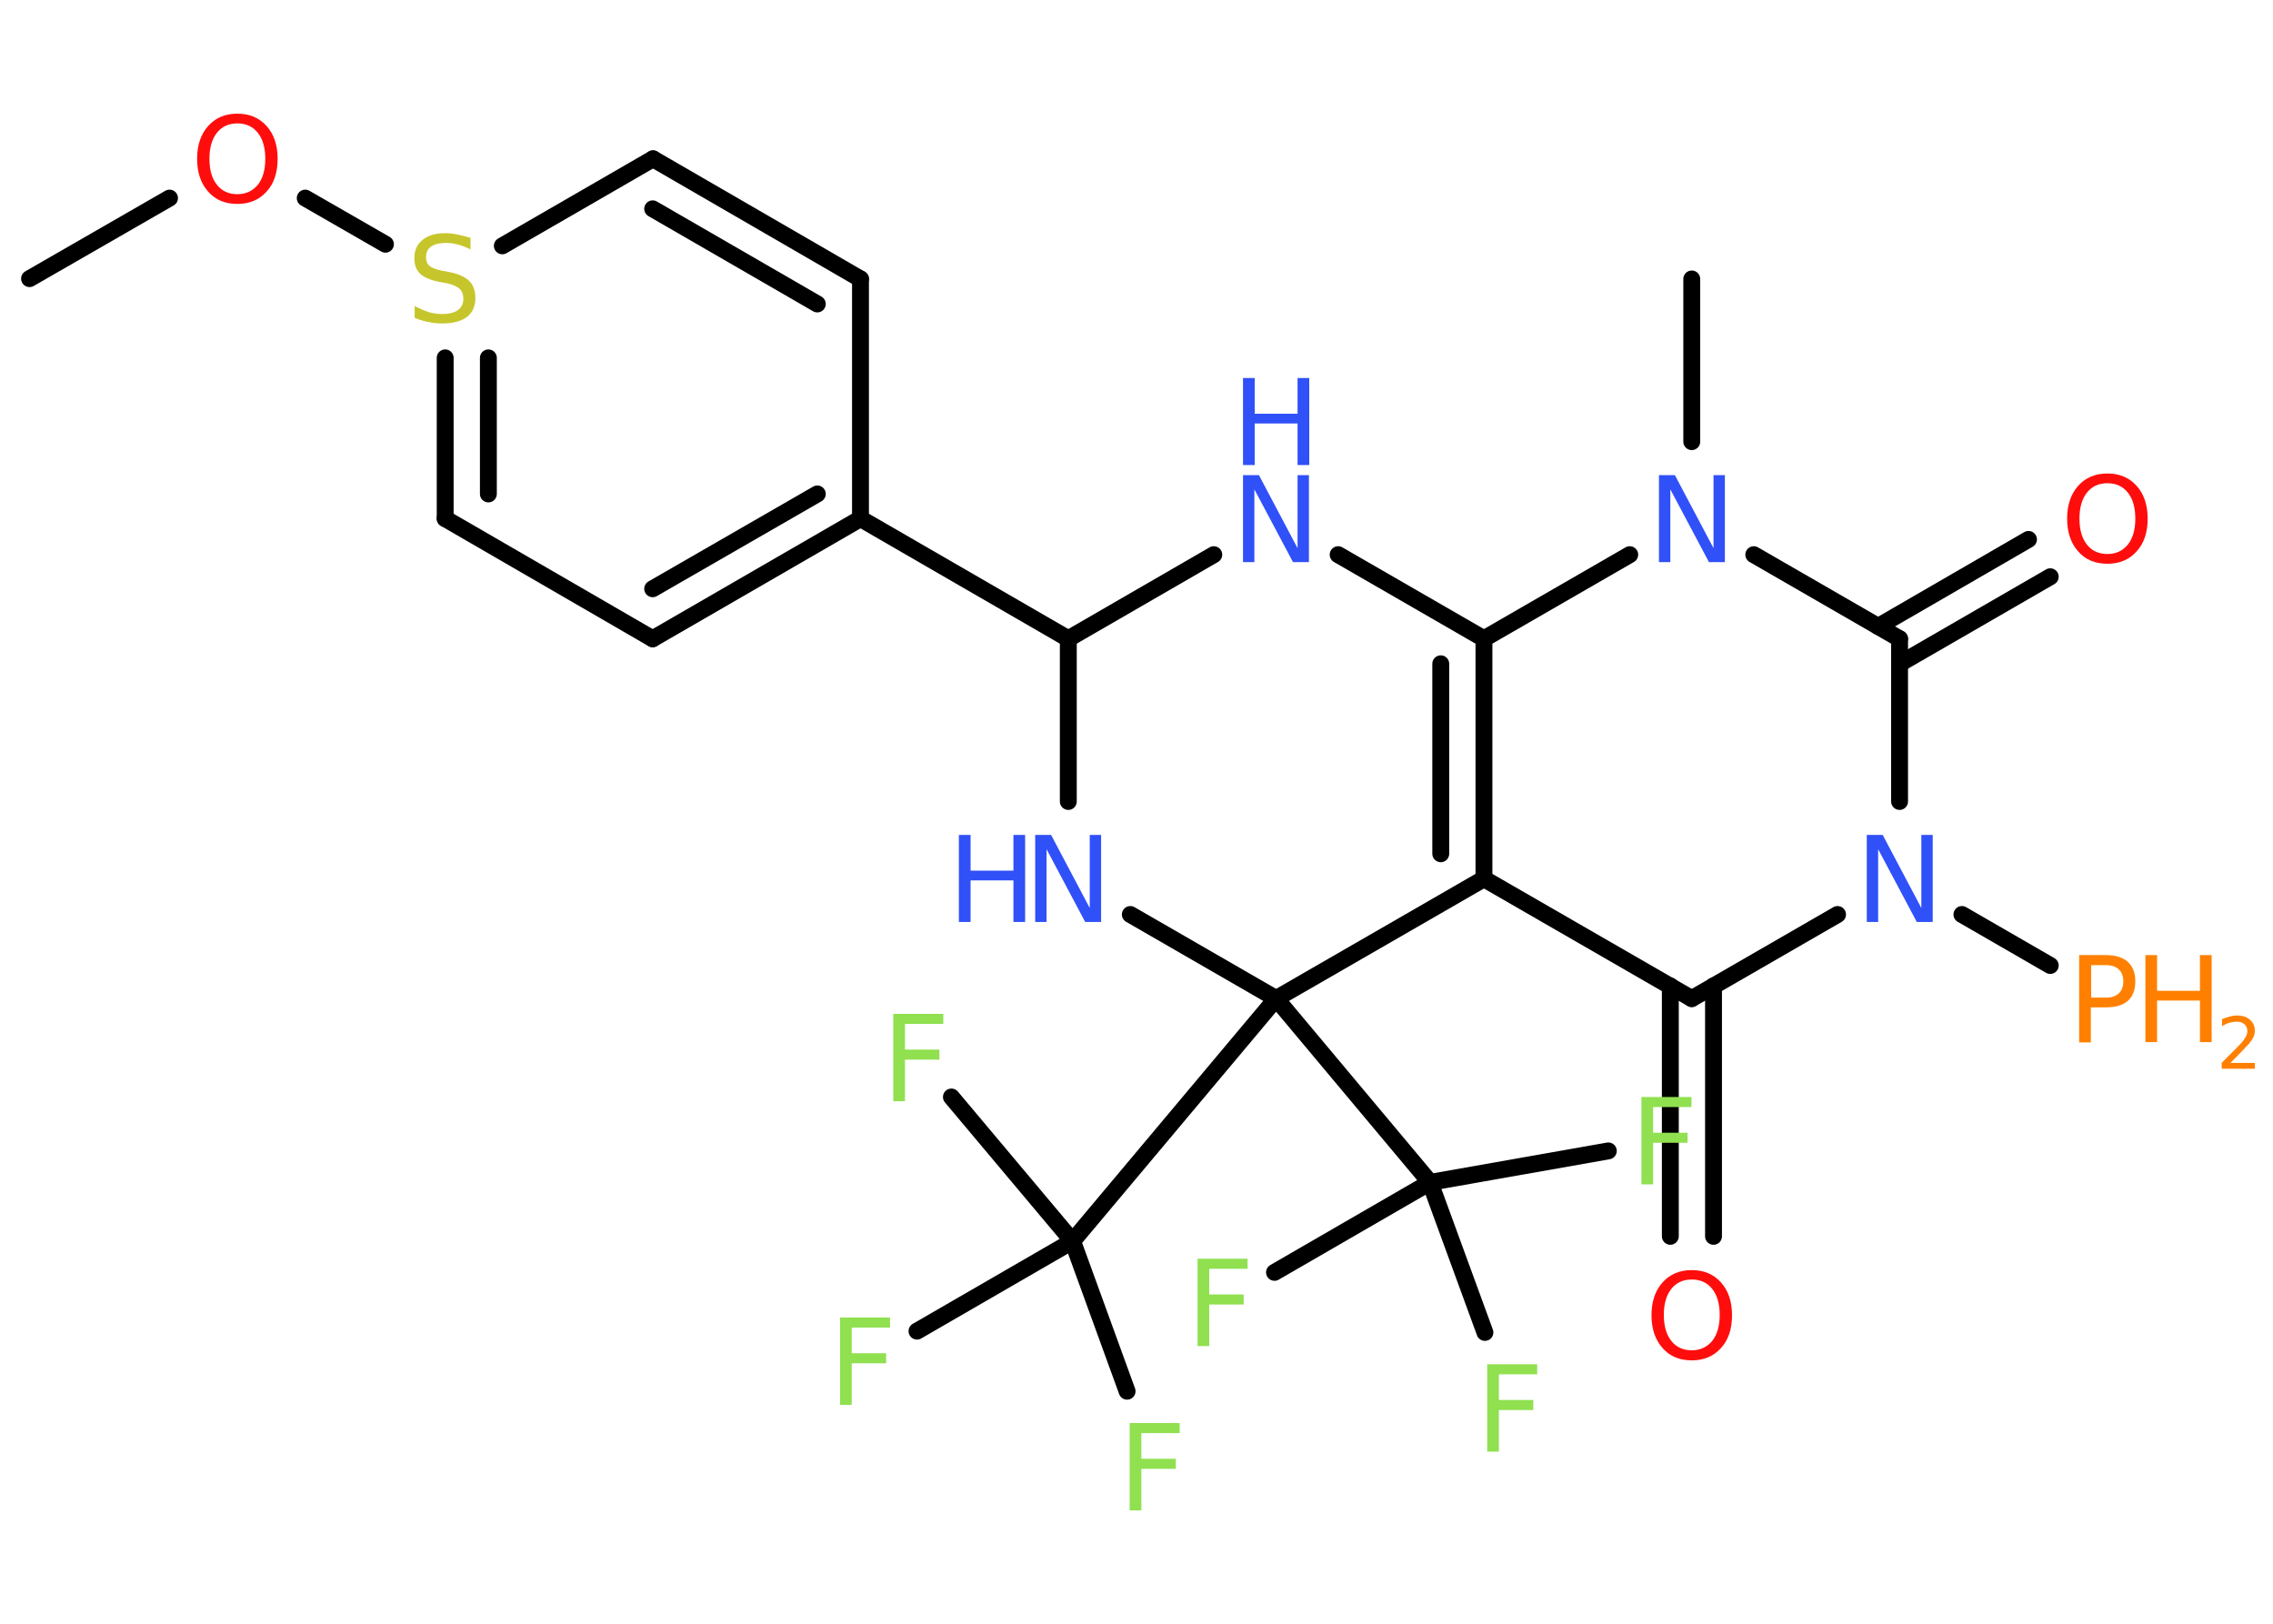 <?xml version='1.0' encoding='UTF-8'?>
<!DOCTYPE svg PUBLIC "-//W3C//DTD SVG 1.1//EN" "http://www.w3.org/Graphics/SVG/1.1/DTD/svg11.dtd">
<svg version='1.2' xmlns='http://www.w3.org/2000/svg' xmlns:xlink='http://www.w3.org/1999/xlink' width='70.0mm' height='50.0mm' viewBox='0 0 70.0 50.0'>
  <desc>Generated by the Chemistry Development Kit (http://github.com/cdk)</desc>
  <g stroke-linecap='round' stroke-linejoin='round' stroke='#000000' stroke-width='.52' fill='#90E050'>
    <rect x='.0' y='.0' width='70.0' height='50.0' fill='#FFFFFF' stroke='none'/>
    <g id='mol1' class='mol'>
      <line id='mol1bnd1' class='bond' x1='.91' y1='8.58' x2='5.22' y2='6.1'/>
      <line id='mol1bnd2' class='bond' x1='9.4' y1='6.1' x2='11.87' y2='7.52'/>
      <g id='mol1bnd3' class='bond'>
        <line x1='13.71' y1='11.02' x2='13.71' y2='15.97'/>
        <line x1='15.04' y1='11.02' x2='15.04' y2='15.21'/>
      </g>
      <line id='mol1bnd4' class='bond' x1='13.71' y1='15.97' x2='20.1' y2='19.67'/>
      <g id='mol1bnd5' class='bond'>
        <line x1='20.1' y1='19.67' x2='26.5' y2='15.97'/>
        <line x1='20.1' y1='18.13' x2='25.17' y2='15.21'/>
      </g>
      <line id='mol1bnd6' class='bond' x1='26.5' y1='15.97' x2='32.9' y2='19.67'/>
      <line id='mol1bnd7' class='bond' x1='32.9' y1='19.67' x2='37.38' y2='17.08'/>
      <line id='mol1bnd8' class='bond' x1='41.21' y1='17.08' x2='45.7' y2='19.67'/>
      <g id='mol1bnd9' class='bond'>
        <line x1='45.7' y1='27.06' x2='45.7' y2='19.67'/>
        <line x1='44.37' y1='26.29' x2='44.37' y2='20.44'/>
      </g>
      <line id='mol1bnd10' class='bond' x1='45.7' y1='27.06' x2='52.1' y2='30.75'/>
      <g id='mol1bnd11' class='bond'>
        <line x1='52.77' y1='30.36' x2='52.77' y2='38.07'/>
        <line x1='51.44' y1='30.36' x2='51.44' y2='38.07'/>
      </g>
      <line id='mol1bnd12' class='bond' x1='52.1' y1='30.75' x2='56.59' y2='28.16'/>
      <line id='mol1bnd13' class='bond' x1='60.42' y1='28.16' x2='63.14' y2='29.73'/>
      <line id='mol1bnd14' class='bond' x1='58.5' y1='24.68' x2='58.5' y2='19.67'/>
      <g id='mol1bnd15' class='bond'>
        <line x1='57.84' y1='19.29' x2='62.47' y2='16.61'/>
        <line x1='58.5' y1='20.44' x2='63.14' y2='17.76'/>
      </g>
      <line id='mol1bnd16' class='bond' x1='58.5' y1='19.67' x2='54.01' y2='17.08'/>
      <line id='mol1bnd17' class='bond' x1='45.7' y1='19.67' x2='50.19' y2='17.08'/>
      <line id='mol1bnd18' class='bond' x1='52.1' y1='13.6' x2='52.1' y2='8.59'/>
      <line id='mol1bnd19' class='bond' x1='45.7' y1='27.06' x2='39.3' y2='30.75'/>
      <line id='mol1bnd20' class='bond' x1='39.3' y1='30.75' x2='33.03' y2='38.22'/>
      <line id='mol1bnd21' class='bond' x1='33.03' y1='38.22' x2='34.71' y2='42.84'/>
      <line id='mol1bnd22' class='bond' x1='33.03' y1='38.22' x2='29.3' y2='33.78'/>
      <line id='mol1bnd23' class='bond' x1='33.03' y1='38.22' x2='28.24' y2='40.99'/>
      <line id='mol1bnd24' class='bond' x1='39.3' y1='30.75' x2='44.04' y2='36.41'/>
      <line id='mol1bnd25' class='bond' x1='44.04' y1='36.41' x2='49.53' y2='35.44'/>
      <line id='mol1bnd26' class='bond' x1='44.04' y1='36.41' x2='45.73' y2='41.03'/>
      <line id='mol1bnd27' class='bond' x1='44.04' y1='36.41' x2='39.25' y2='39.18'/>
      <line id='mol1bnd28' class='bond' x1='39.3' y1='30.75' x2='34.81' y2='28.16'/>
      <line id='mol1bnd29' class='bond' x1='32.9' y1='19.67' x2='32.9' y2='24.68'/>
      <line id='mol1bnd30' class='bond' x1='26.5' y1='15.97' x2='26.5' y2='8.59'/>
      <g id='mol1bnd31' class='bond'>
        <line x1='26.5' y1='8.59' x2='20.11' y2='4.89'/>
        <line x1='25.17' y1='9.36' x2='20.1' y2='6.43'/>
      </g>
      <line id='mol1bnd32' class='bond' x1='15.47' y1='7.57' x2='20.11' y2='4.89'/>
      <path id='mol1atm2' class='atom' d='M7.31 3.8q-.4 .0 -.63 .29q-.23 .29 -.23 .8q.0 .51 .23 .8q.23 .29 .63 .29q.39 .0 .63 -.29q.23 -.29 .23 -.8q.0 -.51 -.23 -.8q-.23 -.29 -.63 -.29zM7.31 3.5q.56 .0 .9 .38q.34 .38 .34 1.01q.0 .64 -.34 1.01q-.34 .38 -.9 .38q-.57 .0 -.9 -.38q-.34 -.38 -.34 -1.01q.0 -.63 .34 -1.01q.34 -.38 .9 -.38z' stroke='none' fill='#FF0D0D'/>
      <path id='mol1atm3' class='atom' d='M14.49 7.33v.35q-.2 -.1 -.39 -.15q-.18 -.05 -.36 -.05q-.3 .0 -.46 .11q-.16 .11 -.16 .33q.0 .18 .11 .27q.11 .09 .4 .15l.22 .04q.4 .08 .6 .27q.19 .19 .19 .52q.0 .39 -.26 .59q-.26 .2 -.77 .2q-.19 .0 -.4 -.04q-.21 -.04 -.44 -.13v-.37q.22 .12 .43 .19q.21 .06 .42 .06q.31 .0 .48 -.12q.17 -.12 .17 -.35q.0 -.2 -.12 -.31q-.12 -.11 -.4 -.17l-.22 -.04q-.41 -.08 -.59 -.25q-.18 -.17 -.18 -.48q.0 -.36 .25 -.56q.25 -.21 .69 -.21q.19 .0 .38 .04q.2 .04 .4 .1z' stroke='none' fill='#C6C62C'/>
      <g id='mol1atm8' class='atom'>
        <path d='M38.28 14.63h.49l1.19 2.25v-2.25h.35v2.68h-.49l-1.19 -2.24v2.24h-.35v-2.68z' stroke='none' fill='#3050F8'/>
        <path d='M38.28 11.64h.36v1.1h1.32v-1.1h.36v2.68h-.36v-1.28h-1.32v1.28h-.36v-2.68z' stroke='none' fill='#3050F8'/>
      </g>
      <path id='mol1atm12' class='atom' d='M52.1 39.4q-.4 .0 -.63 .29q-.23 .29 -.23 .8q.0 .51 .23 .8q.23 .29 .63 .29q.39 .0 .63 -.29q.23 -.29 .23 -.8q.0 -.51 -.23 -.8q-.23 -.29 -.63 -.29zM52.1 39.11q.56 .0 .9 .38q.34 .38 .34 1.01q.0 .64 -.34 1.01q-.34 .38 -.9 .38q-.57 .0 -.9 -.38q-.34 -.38 -.34 -1.01q.0 -.63 .34 -1.01q.34 -.38 .9 -.38z' stroke='none' fill='#FF0D0D'/>
      <path id='mol1atm13' class='atom' d='M57.49 25.71h.49l1.19 2.25v-2.25h.35v2.68h-.49l-1.19 -2.24v2.24h-.35v-2.68z' stroke='none' fill='#3050F8'/>
      <g id='mol1atm14' class='atom'>
        <path d='M64.4 29.71v1.01h.46q.25 .0 .39 -.13q.14 -.13 .14 -.37q.0 -.24 -.14 -.37q-.14 -.13 -.39 -.13h-.46zM64.03 29.41h.82q.45 .0 .68 .21q.23 .21 .23 .6q.0 .39 -.23 .6q-.23 .2 -.68 .2h-.46v1.08h-.36v-2.68z' stroke='none' fill='#FF8000'/>
        <path d='M66.07 29.41h.36v1.1h1.32v-1.1h.36v2.68h-.36v-1.28h-1.32v1.28h-.36v-2.68z' stroke='none' fill='#FF8000'/>
        <path d='M68.68 32.73h.76v.18h-1.02v-.18q.12 -.13 .34 -.34q.21 -.22 .27 -.28q.1 -.12 .14 -.2q.04 -.08 .04 -.16q.0 -.13 -.09 -.21q-.09 -.08 -.23 -.08q-.1 .0 -.22 .03q-.11 .03 -.24 .11v-.22q.13 -.05 .25 -.08q.11 -.03 .21 -.03q.25 .0 .4 .13q.15 .13 .15 .34q.0 .1 -.04 .19q-.04 .09 -.14 .21q-.03 .03 -.17 .18q-.14 .15 -.41 .42z' stroke='none' fill='#FF8000'/>
      </g>
      <path id='mol1atm16' class='atom' d='M64.9 14.88q-.4 .0 -.63 .29q-.23 .29 -.23 .8q.0 .51 .23 .8q.23 .29 .63 .29q.39 .0 .63 -.29q.23 -.29 .23 -.8q.0 -.51 -.23 -.8q-.23 -.29 -.63 -.29zM64.9 14.58q.56 .0 .9 .38q.34 .38 .34 1.01q.0 .64 -.34 1.01q-.34 .38 -.9 .38q-.57 .0 -.9 -.38q-.34 -.38 -.34 -1.01q.0 -.63 .34 -1.01q.34 -.38 .9 -.38z' stroke='none' fill='#FF0D0D'/>
      <path id='mol1atm17' class='atom' d='M51.09 14.63h.49l1.19 2.25v-2.25h.35v2.68h-.49l-1.19 -2.24v2.24h-.35v-2.68z' stroke='none' fill='#3050F8'/>
      <path id='mol1atm21' class='atom' d='M34.79 43.82h1.54v.31h-1.18v.79h1.06v.31h-1.06v1.28h-.36v-2.68z' stroke='none'/>
      <path id='mol1atm22' class='atom' d='M27.51 31.22h1.54v.31h-1.18v.79h1.06v.31h-1.06v1.28h-.36v-2.68z' stroke='none'/>
      <path id='mol1atm23' class='atom' d='M25.87 40.57h1.54v.31h-1.18v.79h1.06v.31h-1.06v1.28h-.36v-2.68z' stroke='none'/>
      <path id='mol1atm25' class='atom' d='M50.55 33.78h1.54v.31h-1.18v.79h1.06v.31h-1.06v1.28h-.36v-2.68z' stroke='none'/>
      <path id='mol1atm26' class='atom' d='M45.8 42.01h1.54v.31h-1.18v.79h1.06v.31h-1.06v1.28h-.36v-2.68z' stroke='none'/>
      <path id='mol1atm27' class='atom' d='M36.88 38.76h1.54v.31h-1.18v.79h1.06v.31h-1.06v1.28h-.36v-2.68z' stroke='none'/>
      <g id='mol1atm28' class='atom'>
        <path d='M31.88 25.71h.49l1.19 2.25v-2.25h.35v2.68h-.49l-1.19 -2.24v2.24h-.35v-2.68z' stroke='none' fill='#3050F8'/>
        <path d='M29.53 25.71h.36v1.1h1.32v-1.1h.36v2.68h-.36v-1.28h-1.32v1.28h-.36v-2.68z' stroke='none' fill='#3050F8'/>
      </g>
    </g>
  </g>
</svg>
